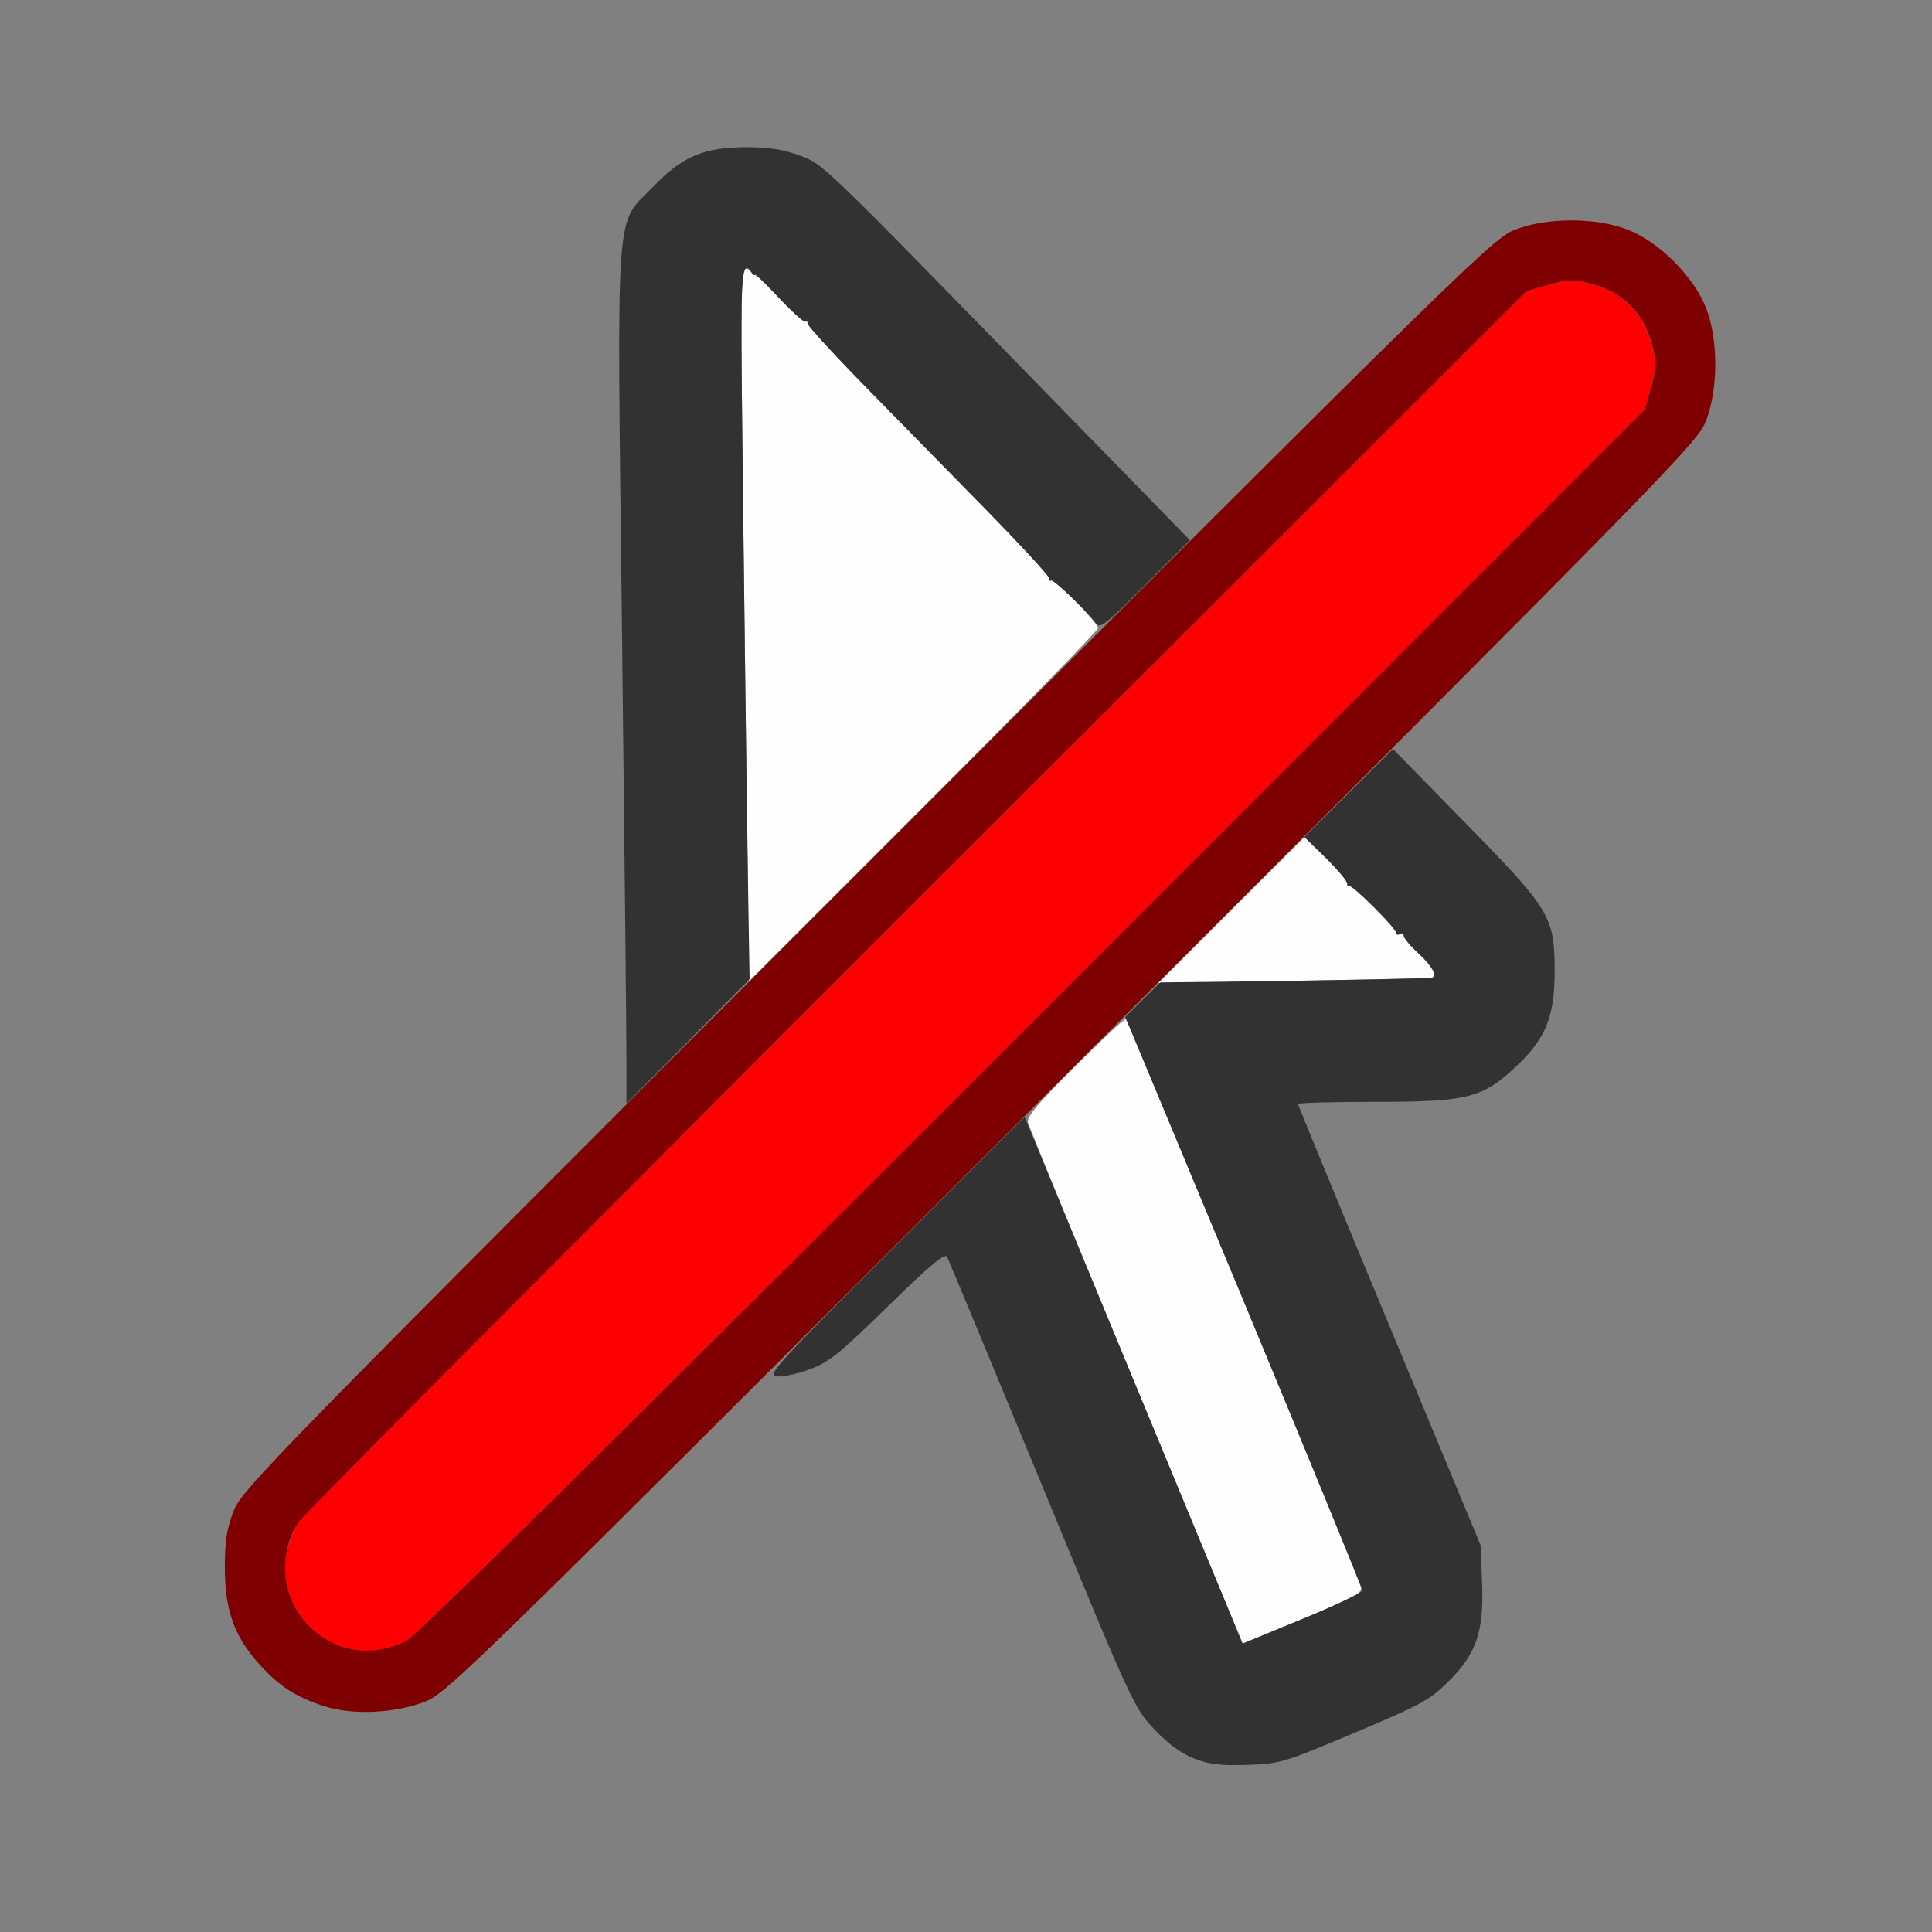 <?xml version="1.0" encoding="UTF-8" standalone="no"?>
<!-- Created with Inkscape (http://www.inkscape.org/) -->

<svg
   version="1.1"
   id="svg2"
   width="1600"
   height="1600"
   viewBox="0 0 1600 1600"
   sodipodi:docname="restrict_select_off.svg"
   inkscape:version="1.2.2 (732a01da63, 2022-12-09)"
   xmlns:inkscape="http://www.inkscape.org/namespaces/inkscape"
   xmlns:sodipodi="http://sodipodi.sourceforge.net/DTD/sodipodi-0.dtd"
   xmlns="http://www.w3.org/2000/svg"
   xmlns:svg="http://www.w3.org/2000/svg"
   xmlns:rdf="http://www.w3.org/1999/02/22-rdf-syntax-ns#"
   xmlns:cc="http://creativecommons.org/ns#"
   xmlns:dc="http://purl.org/dc/elements/1.1/">
  <rect x="0" y="0" width="1600" height="1600" fill="#808080" stroke="none"/>
  <defs
     id="defs6" />
  <sodipodi:namedview
     pagecolor="#808080"
     bordercolor="#666666"
     borderopacity="1"
     objecttolerance="10"
     gridtolerance="10"
     guidetolerance="10"
     inkscape:pageopacity="0"
     inkscape:pageshadow="2"
     inkscape:window-width="1993"
     inkscape:window-height="1009"
     id="namedview4"
     showgrid="false"
     inkscape:zoom="0.5"
     inkscape:cx="259"
     inkscape:cy="116"
     inkscape:window-x="-8"
     inkscape:window-y="-8"
     inkscape:window-maximized="1"
     inkscape:current-layer="RESTRICT_SELECT_OFF"
     inkscape:showpageshadow="0"
     inkscape:pagecheckerboard="true"
     inkscape:deskcolor="#d1d1d1" />
  <g
     id="RESTRICT_SELECT_OFF"
     transform="matrix(100,0,0,100,0,4.9999997e-5)"
     style="stroke-width:0.011">
    <path
       style="fill:none;stroke-width:0"
       d="M 0,8 V 0 h 8 8 v 8 8 H 8 0 Z m 11.217,6.351 c 0.547,-0.23 0.624,-0.272 0.774,-0.42 0.237,-0.234 0.299,-0.414 0.284,-0.822 l -0.012,-0.312 -0.756,-1.818 C 11.09,9.979 10.75,9.153 10.75,9.143 10.75,9.133 11.038,9.125 11.389,9.125 12.163,9.125 12.281,9.094 12.569,8.819 12.802,8.597 12.875,8.413 12.875,8.047 12.875,7.592 12.842,7.537 12.141,6.821 L 11.536,6.203 12.796,4.938 C 13.967,3.76 14.06,3.659 14.128,3.484 14.231,3.218 14.23,2.81 14.126,2.547 14.025,2.289 13.742,2.007 13.484,1.905 13.221,1.801 12.813,1.8 12.547,1.904 12.372,1.971 12.272,2.063 11.106,3.225 L 9.853,4.473 8.716,3.307 C 6.764,1.306 6.821,1.361 6.616,1.285 6.488,1.238 6.363,1.219 6.188,1.219 5.832,1.219 5.652,1.294 5.416,1.54 5.087,1.882 5.109,1.53 5.156,5.603 l 0.04,3.528 -1.594,1.598 c -1.498,1.502 -1.598,1.61 -1.667,1.786 -0.103,0.266 -0.103,0.674 0.001,0.938 0.102,0.257 0.385,0.54 0.642,0.642 0.263,0.104 0.671,0.105 0.938,0.001 0.175,-0.068 0.276,-0.161 1.501,-1.381 1.18,-1.175 1.323,-1.309 1.413,-1.309 0.055,0 0.181,-0.03 0.28,-0.067 0.155,-0.058 0.248,-0.133 0.645,-0.521 0.344,-0.337 0.47,-0.443 0.488,-0.409 0.013,0.025 0.366,0.875 0.785,1.889 0.748,1.813 0.764,1.847 0.93,2.023 0.231,0.245 0.396,0.308 0.77,0.296 0.273,-0.009 0.299,-0.017 0.889,-0.265 z"
       id="path827"
       inkscape:connector-curvature="0" />
    <path
       style="fill:#fefefe;stroke-width:0"
       d="M 9.41,11.486 C 8.926,10.316 8.522,9.331 8.514,9.297 8.501,9.249 8.59,9.142 8.904,8.83 9.127,8.607 9.317,8.431 9.324,8.439 c 0.023,0.023 1.932,4.633 1.947,4.702 0.012,0.054 -0.05,0.089 -0.484,0.267 l -0.497,0.205 z M 9.594,8.14 C 9.594,8.14 9.866,7.868 10.198,7.536 l 0.605,-0.604 0.177,0.174 c 0.097,0.096 0.177,0.191 0.177,0.211 0,0.02 0.007,0.03 0.016,0.021 0.019,-0.019 0.39,0.35 0.39,0.389 0,0.015 0.014,0.018 0.031,0.008 0.017,-0.011 0.031,-0.004 0.031,0.015 0,0.019 0.056,0.086 0.125,0.149 0.103,0.095 0.155,0.183 0.117,0.199 -0.011,0.005 -2.273,0.048 -2.273,0.043 z M 6.196,7.555 C 6.192,7.241 6.181,6.345 6.171,5.562 6.133,2.63 6.133,2.249 6.164,2.23 c 0.017,-0.01 0.043,3.731e-4 0.058,0.024 0.015,0.024 0.027,0.033 0.028,0.021 2.5e-4,-0.012 0.091,0.074 0.202,0.192 0.111,0.118 0.209,0.206 0.219,0.197 0.01,-0.01 0.018,-0.003 0.018,0.016 0,0.018 0.214,0.252 0.477,0.52 0.262,0.267 0.712,0.727 1,1.02 C 8.452,4.513 8.688,4.769 8.688,4.788 c 0,0.019 0.007,0.028 0.016,0.019 C 8.725,4.785 9.094,5.159 9.094,5.202 c 0,0.018 -0.651,0.684 -1.446,1.479 l -1.446,1.446 z"
       id="path825"
       inkscape:connector-curvature="0" />
    <path
       style="fill:#fe0000;stroke-width:0"
       d="M 2.835,13.638 C 2.51,13.536 2.295,13.166 2.374,12.849 c 0.02,-0.08 0.063,-0.188 0.095,-0.239 0.032,-0.052 2.334,-2.367 5.115,-5.146 l 5.056,-5.053 0.182,-0.052 c 0.151,-0.043 0.208,-0.046 0.328,-0.016 0.291,0.072 0.463,0.245 0.537,0.538 0.03,0.121 0.028,0.176 -0.015,0.328 L 13.621,3.391 8.553,8.462 C 5.124,11.892 3.444,13.552 3.359,13.593 3.182,13.679 3.009,13.694 2.835,13.638 Z"
       id="path823"
       inkscape:connector-curvature="0" />
    <path
       style="fill:#323232;stroke-width:0"
       d="m 9.887,14.562 c -0.107,-0.042 -0.216,-0.122 -0.329,-0.242 -0.166,-0.176 -0.182,-0.209 -0.93,-2.023 -0.419,-1.014 -0.772,-1.864 -0.785,-1.889 -0.018,-0.033 -0.144,0.072 -0.488,0.409 -0.401,0.393 -0.489,0.464 -0.649,0.523 -0.102,0.038 -0.225,0.065 -0.274,0.059 -0.082,-0.009 -0.009,-0.089 0.982,-1.08 l 1.071,-1.07 0.903,2.181 0.903,2.181 0.496,-0.204 c 0.273,-0.112 0.495,-0.219 0.495,-0.236 -1.89e-4,-0.017 -0.442,-1.094 -0.981,-2.391 L 9.319,8.422 9.464,8.279 9.609,8.136 l 0.688,-0.008 c 0.747,-0.009 1.517,-0.024 1.555,-0.03 0.057,-0.01 0.014,-0.093 -0.102,-0.2 -0.069,-0.063 -0.125,-0.13 -0.125,-0.149 0,-0.019 -0.014,-0.025 -0.031,-0.015 -0.017,0.011 -0.031,0.007 -0.031,-0.008 0,-0.039 -0.371,-0.408 -0.39,-0.389 -0.009,0.009 -0.016,-4.219e-4 -0.016,-0.021 0,-0.02 -0.08,-0.115 -0.177,-0.211 L 10.803,6.932 11.169,6.568 11.536,6.203 12.141,6.821 c 0.701,0.716 0.734,0.771 0.734,1.226 0,0.366 -0.073,0.55 -0.306,0.772 C 12.281,9.094 12.163,9.125 11.389,9.125 11.038,9.125 10.75,9.133 10.75,9.143 c 0,0.01 0.34,0.836 0.756,1.836 l 0.756,1.818 0.012,0.312 c 0.015,0.408 -0.047,0.588 -0.284,0.822 -0.15,0.148 -0.227,0.19 -0.774,0.42 -0.589,0.248 -0.616,0.256 -0.889,0.265 -0.224,0.007 -0.314,-0.004 -0.441,-0.054 z M 5.188,8.812 C 5.189,8.632 5.172,7.043 5.152,5.281 5.109,1.577 5.087,1.882 5.416,1.54 5.652,1.294 5.832,1.219 6.188,1.219 c 0.176,0 0.3,0.019 0.429,0.067 0.205,0.076 0.147,0.02 2.1,2.022 L 9.854,4.473 9.484,4.845 C 9.156,5.173 9.109,5.21 9.076,5.163 9.008,5.066 8.72,4.791 8.703,4.807 8.695,4.816 8.688,4.807 8.688,4.788 8.688,4.769 8.452,4.513 8.164,4.219 7.876,3.925 7.426,3.466 7.164,3.199 6.902,2.931 6.688,2.697 6.688,2.679 6.688,2.661 6.68,2.654 6.67,2.663 6.66,2.673 6.562,2.585 6.451,2.467 6.341,2.349 6.25,2.262 6.25,2.275 6.249,2.287 6.237,2.277 6.222,2.254 6.146,2.135 6.133,2.29 6.143,3.195 6.156,4.443 6.186,6.806 6.198,7.531 L 6.208,8.109 5.698,8.625 5.188,9.141 5.188,8.812 Z"
       id="path821"
       inkscape:connector-curvature="0" />
    <path
       style="fill:#7f0000;stroke-width:0"
       d="M 2.682,14.129 C 2.444,14.051 2.311,13.964 2.144,13.778 1.94,13.552 1.862,13.332 1.862,12.984 c 0,-0.219 0.016,-0.323 0.072,-0.469 0.07,-0.18 0.266,-0.382 5.249,-5.364 4.982,-4.982 5.183,-5.179 5.364,-5.249 0.266,-0.103 0.675,-0.102 0.938,0.002 0.257,0.102 0.54,0.385 0.642,0.642 0.104,0.263 0.104,0.671 0.002,0.938 -0.07,0.18 -0.266,0.382 -5.249,5.364 -5.02,5.02 -5.182,5.178 -5.364,5.246 -0.259,0.097 -0.602,0.111 -0.833,0.035 z M 3.359,13.593 c 0.085,-0.041 1.765,-1.701 5.193,-5.131 L 13.621,3.391 13.673,3.208 C 13.716,3.056 13.719,3.001 13.688,2.88 13.615,2.587 13.442,2.415 13.151,2.343 13.031,2.313 12.974,2.315 12.823,2.359 L 12.641,2.411 7.584,7.463 C 4.804,10.242 2.502,12.558 2.47,12.609 c -0.175,0.279 -0.137,0.63 0.093,0.859 0.214,0.214 0.514,0.261 0.797,0.124 z"
       id="path819"
       inkscape:connector-curvature="0" />
  </g>
</svg>
